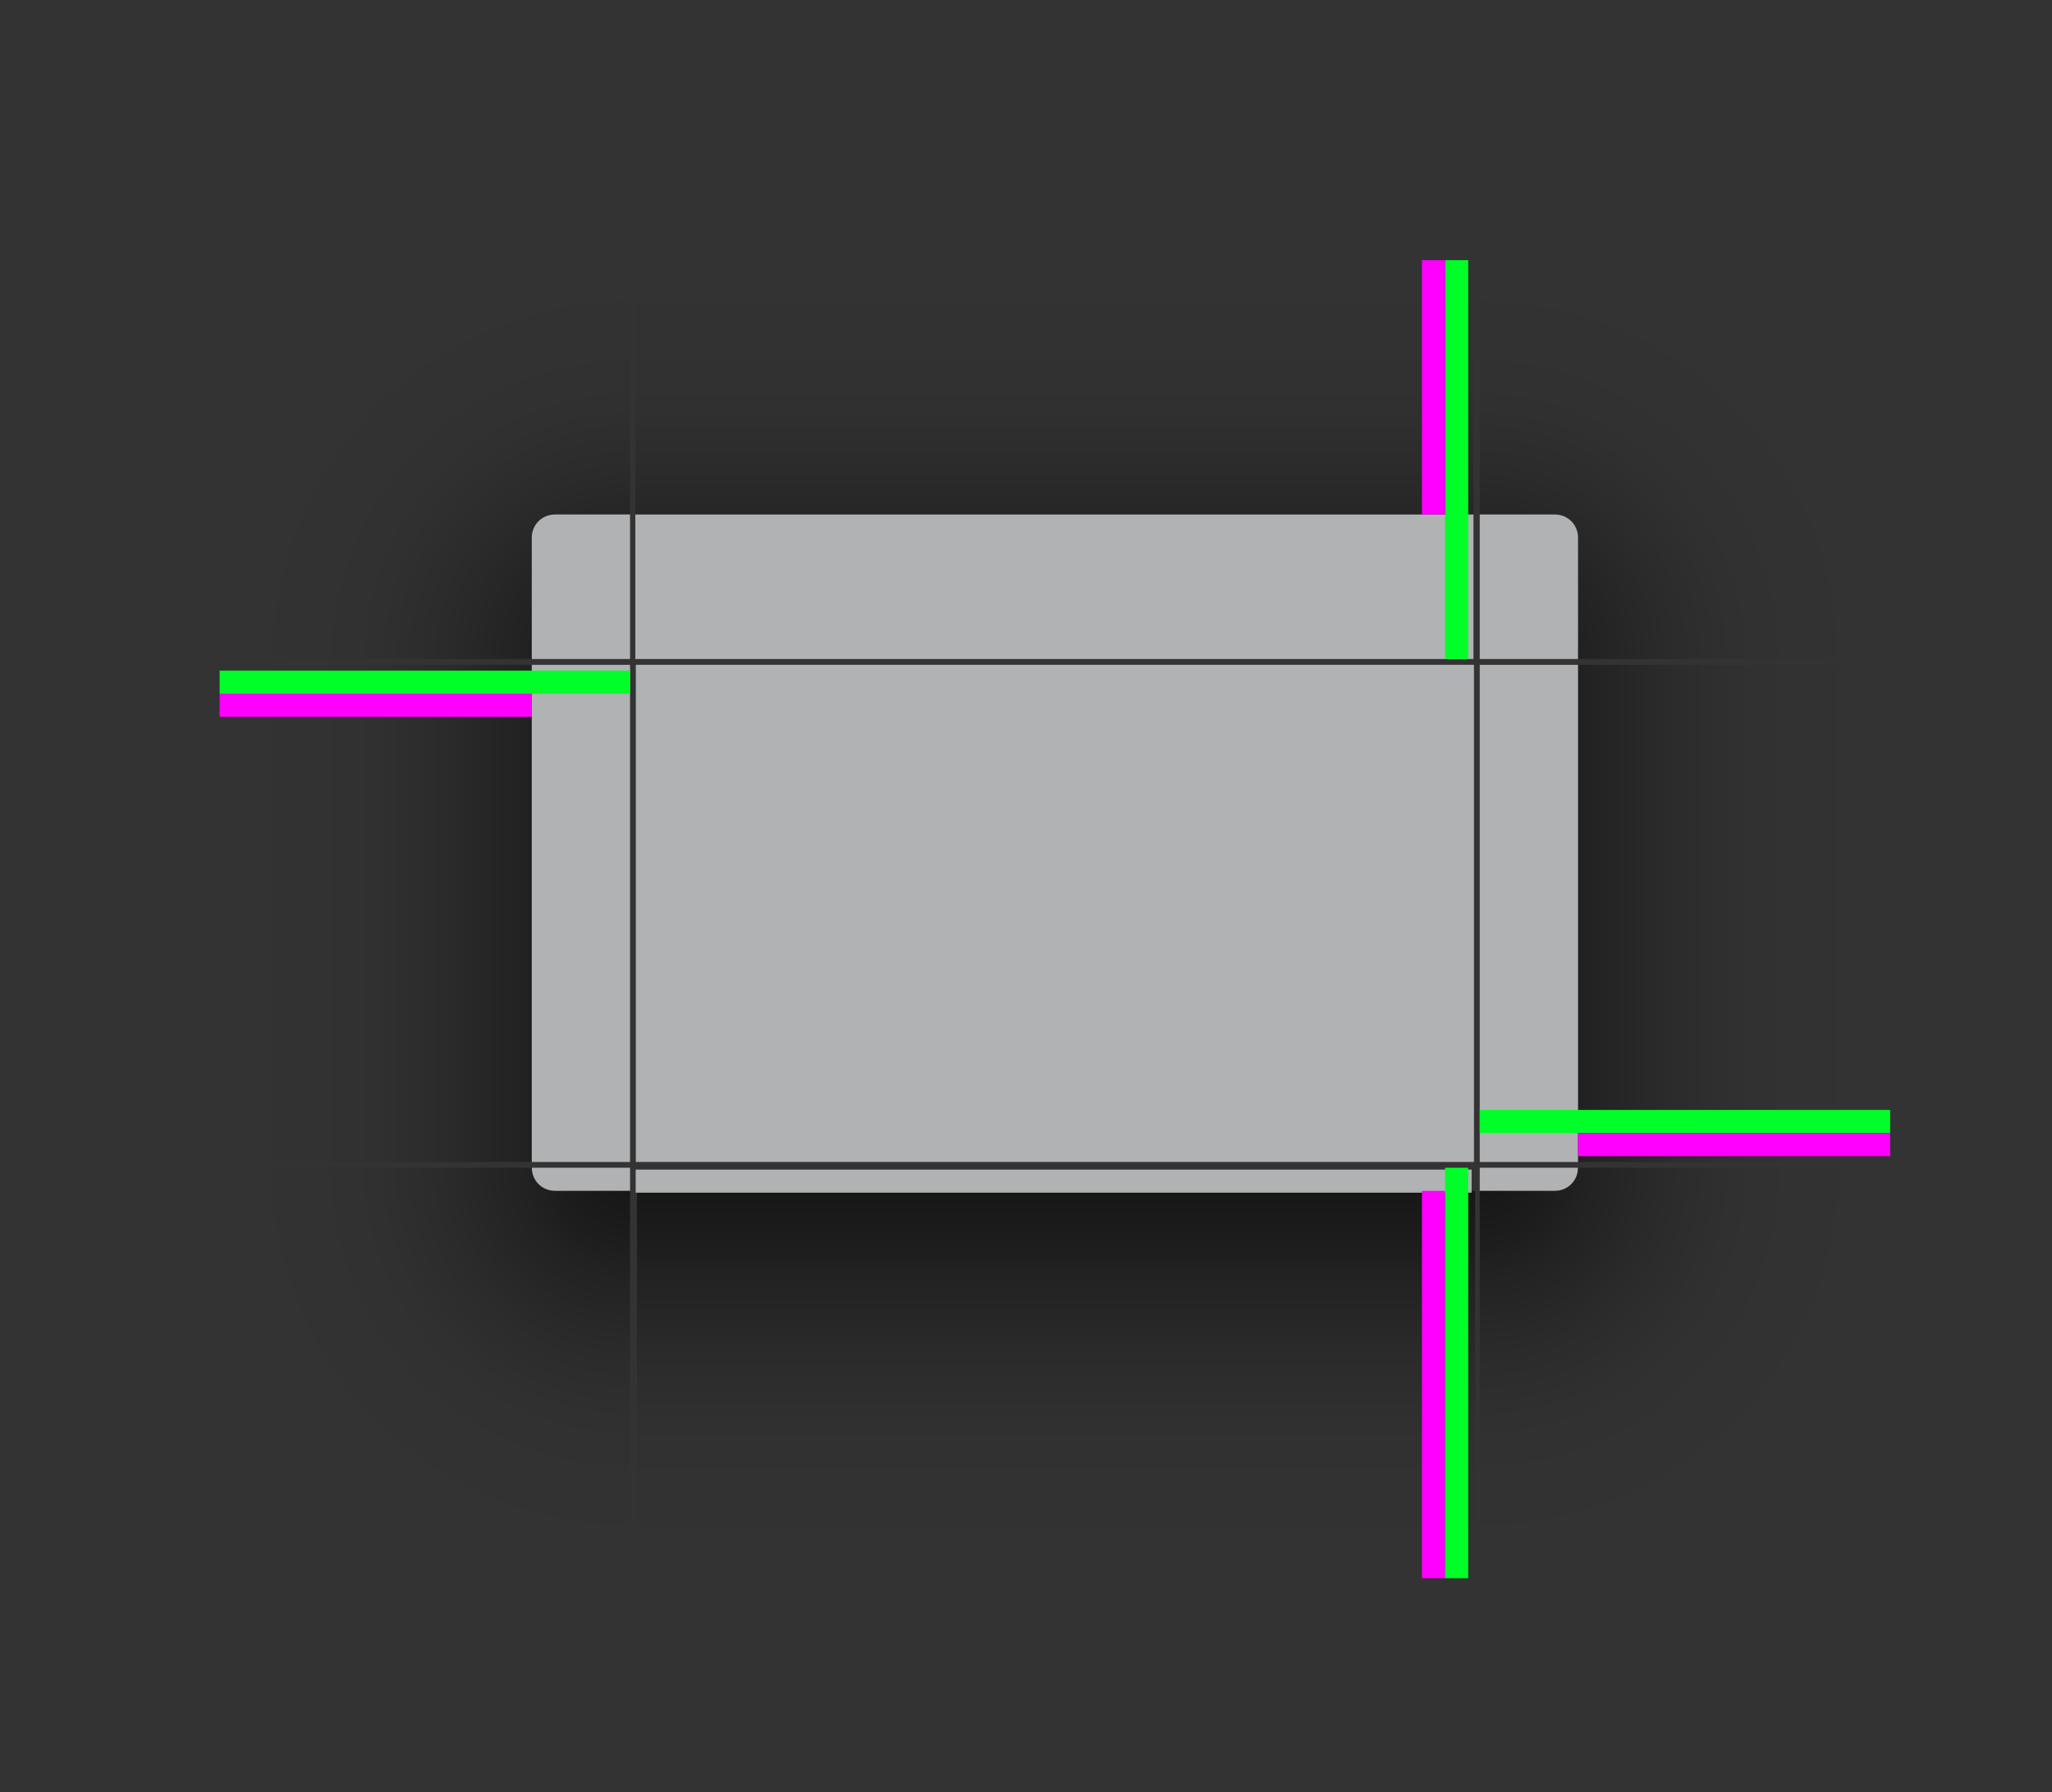 <?xml version="1.0" encoding="UTF-8" standalone="no"?>
<svg
   xmlns:dc="http://purl.org/dc/elements/1.1/"
   xmlns:cc="http://creativecommons.org/ns#"
   xmlns:rdf="http://www.w3.org/1999/02/22-rdf-syntax-ns#"
   xmlns:svg="http://www.w3.org/2000/svg"
   xmlns="http://www.w3.org/2000/svg"
   xmlns:xlink="http://www.w3.org/1999/xlink"
   xmlns:sodipodi="http://sodipodi.sourceforge.net/DTD/sodipodi-0.dtd"
   xmlns:inkscape="http://www.inkscape.org/namespaces/inkscape"
   width="355"
   height="310"
   id="svg3642"
   sodipodi:version="0.32"
   inkscape:version="1.0 (1.0+r73+1)"
   sodipodi:docname="decoration.svg"
   inkscape:output_extension="org.inkscape.output.svg.inkscape"
   version="1.0"
   inkscape:export-filename="/home/diau/svn/playground-plasma/desktoptheme/air/widgets/background.png"
   inkscape:export-xdpi="90"
   inkscape:export-ydpi="90">
  <rect width="100%" height="100%" fill="#333333" stroke="none"/>
  <sodipodi:namedview
     id="base"
     pagecolor="#eeeeee"
     bordercolor="#666666"
     borderopacity="1.0"
     inkscape:pageopacity="1"
     inkscape:pageshadow="2"
     inkscape:zoom="2.1033594"
     inkscape:cx="339.8494"
     inkscape:cy="164.43652"
     inkscape:current-layer="layer1"
     showgrid="true"
     inkscape:grid-bbox="true"
     inkscape:document-units="px"
     inkscape:window-width="1920"
     inkscape:window-height="1003"
     inkscape:window-x="0"
     inkscape:window-y="0"
     width="48px"
     height="48px"
     showguides="true"
     inkscape:guide-bbox="true"
     objecttolerance="9"
     gridtolerance="13"
     inkscape:window-maximized="1"
     inkscape:snap-global="true"
     inkscape:snap-bbox="true"
     inkscape:bbox-nodes="true"
     inkscape:bbox-paths="true"
     inkscape:snap-bbox-edge-midpoints="true"
     inkscape:snap-midpoints="true"
     inkscape:snap-smooth-nodes="true"
     inkscape:snap-intersection-paths="true"
     inkscape:object-paths="true"
     inkscape:snap-nodes="true"
     inkscape:document-rotation="0">
    <inkscape:grid
       type="xygrid"
       id="grid2555"
       enabled="true"
       visible="true"
       empspacing="5"
       snapvisiblegridlinesonly="true" />
  </sodipodi:namedview>
  <defs
     id="defs3644">
    <style
       id="current-color-scheme"
       type="text/css">
      .ColorScheme-Text {
        color:#31363b;
        stop-color:#31363b;
      }
      .ColorScheme-Background {
        color:#eff0f1;
        stop-color:#eff0f1;
      }
      </style>
    <radialGradient
       inkscape:collect="always"
       xlink:href="#PerfectBreeze"
       id="radialGradient1042-0-6-6-9"
       cx="44.5"
       cy="927.63"
       fx="44.5"
       fy="927.63"
       r="8"
       gradientUnits="userSpaceOnUse"
       gradientTransform="matrix(8.625,1.3624911e-6,-1.0176724e-6,8.625,181.189,-7895.785)" />
    <linearGradient
       inkscape:collect="always"
       xlink:href="#PerfectBreeze"
       id="linearGradient2782-6"
       gradientUnits="userSpaceOnUse"
       gradientTransform="matrix(4.786,0,0,0.4,4190.312,-247.387)"
       x1="-917.586"
       y1="-35.147"
       x2="-903.168"
       y2="-35.147" />
    <radialGradient
       inkscape:collect="always"
       xlink:href="#PerfectBreeze"
       id="radialGradient1050-7-5-2-3-9-3"
       cx="51"
       cy="950.404"
       fx="51"
       fy="950.404"
       r="6.75"
       gradientTransform="matrix(3.4997498e-5,10.223,-10.222,2.1640405e-7,9983.24,-229.385)"
       gradientUnits="userSpaceOnUse" />
    <linearGradient
       y2="-47.917"
       x2="965.944"
       y1="-47.917"
       x1="951.526"
       gradientTransform="matrix(4.786,0,0,0.251,-4437.732,-552.738)"
       gradientUnits="userSpaceOnUse"
       id="linearGradient3699-7-8"
       xlink:href="#PerfectBreeze"
       inkscape:collect="always" />
    <radialGradient
       gradientUnits="userSpaceOnUse"
       gradientTransform="matrix(0,10.222,-10.221,-3.4774205e-5,10279.279,-405.3)"
       r="6.75"
       fy="950.404"
       fx="51"
       cy="950.404"
       cx="51"
       id="radialGradient1050-7-5-2-3-9-3-6"
       xlink:href="#PerfectBreeze"
       inkscape:collect="always" />
    <linearGradient
       inkscape:collect="always"
       xlink:href="#PerfectBreeze"
       id="linearGradient3697-1-2"
       gradientUnits="userSpaceOnUse"
       gradientTransform="matrix(1.196,0,0,0.172,516.196,-48.337)"
       x1="40.791"
       y1="932.862"
       x2="98.463"
       y2="932.862" />
    <radialGradient
       gradientTransform="matrix(8.625,1.3624946e-6,-1.017674e-6,8.625,181.188,-7895.805)"
       gradientUnits="userSpaceOnUse"
       r="8"
       fy="927.63"
       fx="44.5"
       cy="927.63"
       cx="44.5"
       id="radialGradient1042-0-6-6-9-6"
       xlink:href="#PerfectBreeze"
       inkscape:collect="always" />
    <linearGradient
       y2="932.862"
       x2="98.463"
       y1="932.862"
       x1="40.791"
       gradientTransform="matrix(1.196,0,0,0.172,516.196,-48.339)"
       gradientUnits="userSpaceOnUse"
       id="linearGradient1196"
       xlink:href="#PerfectBreeze"
       inkscape:collect="always" />
    <linearGradient
       gradientUnits="userSpaceOnUse"
       y2="363"
       x2="241"
       y1="292"
       x1="241"
       id="linearGradient996"
       xlink:href="#SmallBreeze"
       inkscape:collect="always"
       gradientTransform="translate(50,105)" />
    <linearGradient
       id="SmallBreeze"
       inkscape:collect="always">
      <stop
         id="stop998"
         offset="0"
         style="stop-color:#000000;stop-opacity:0.549" />
      <stop
         style="stop-color:#000000;stop-opacity:0.443"
         offset="0.056"
         id="stop1000" />
      <stop
         id="stop1026"
         offset="0.113"
         style="stop-color:#000000;stop-opacity:0.247" />
      <stop
         style="stop-color:#000000;stop-opacity:0.082"
         offset="0.183"
         id="stop1028" />
      <stop
         id="stop1030"
         offset="0.254"
         style="stop-color:#000000;stop-opacity:0.024" />
      <stop
         style="stop-color:#000000;stop-opacity:0"
         offset="0.324"
         id="stop1034" />
      <stop
         id="stop1022"
         offset="1"
         style="stop-color:#000000;stop-opacity:0;" />
    </linearGradient>
    <radialGradient
       inkscape:collect="always"
       xlink:href="#shadow_inactive"
       id="radialGradient1042-0-6-6-9-6-3"
       cx="44.5"
       cy="927.418"
       fx="44.5"
       fy="927.418"
       r="8"
       gradientUnits="userSpaceOnUse"
       gradientTransform="matrix(-4.5,7.1086509e-7,5.3095905e-7,4.5,631.249,-3969.367)" />
    <radialGradient
       gradientTransform="matrix(4.5,7.1086509e-7,-5.3095905e-7,4.5,377.751,-3969.367)"
       gradientUnits="userSpaceOnUse"
       r="8"
       fy="927.418"
       fx="44.5"
       cy="927.418"
       cx="44.5"
       id="radialGradient1042-0-6-6-9-61"
       xlink:href="#shadow_inactive"
       inkscape:collect="always" />
    <radialGradient
       gradientUnits="userSpaceOnUse"
       gradientTransform="matrix(0,5.333,-5.333,-1.8143064e-5,5646.319,20.017)"
       r="6.75"
       fy="950.404"
       fx="51"
       cy="950.404"
       cx="51"
       id="radialGradient1050-7-5-2-3-9-3-8"
       xlink:href="#shadow_inactive"
       inkscape:collect="always" />
    <radialGradient
       inkscape:collect="always"
       xlink:href="#shadow_inactive"
       id="radialGradient1050-7-5-2-3-9-3-6-7"
       cx="51"
       cy="950.404"
       fx="51"
       fy="950.404"
       r="6.75"
       gradientTransform="matrix(0,5.333,5.333,-1.8143064e-5,-4637.319,20.017)"
       gradientUnits="userSpaceOnUse" />
    <linearGradient
       inkscape:collect="always"
       xlink:href="#shadow_inactive"
       id="linearGradient1428"
       gradientUnits="userSpaceOnUse"
       gradientTransform="matrix(1.196,0,0,2.966,-479.804,-2518.418)"
       x1="40.791"
       y1="932.862"
       x2="70.881"
       y2="932.862" />
    <linearGradient
       inkscape:collect="always"
       xlink:href="#shadow_inactive"
       id="linearGradient1430"
       gradientUnits="userSpaceOnUse"
       gradientTransform="matrix(1.196,0,0,2.965,529.196,-2518.391)"
       x1="40.791"
       y1="932.862"
       x2="70.881"
       y2="932.862" />
    <linearGradient
       inkscape:collect="always"
       xlink:href="#shadow_inactive"
       id="linearGradient1432"
       gradientUnits="userSpaceOnUse"
       gradientTransform="matrix(4.786,0,0,5.179,-4261.733,-323.25)"
       x1="951.526"
       y1="-48.035"
       x2="959.049"
       y2="-48.035" />
    <linearGradient
       inkscape:collect="always"
       xlink:href="#shadow_inactive"
       id="linearGradient1434"
       gradientUnits="userSpaceOnUse"
       gradientTransform="matrix(4.786,0,0,4.836,4187.312,-340.014)"
       x1="-917.586"
       y1="-35.147"
       x2="-910.064"
       y2="-35.147" />
    <linearGradient
       id="PerfectBreeze"
       inkscape:collect="always">
      <stop
         id="stop2142"
         offset="0"
         style="stop-color:#000000;stop-opacity:0.549" />
      <stop
         style="stop-color:#000000;stop-opacity:0.549"
         offset="0.056"
         id="stop2168" />
      <stop
         style="stop-color:#000000;stop-opacity:0.486"
         offset="0.127"
         id="stop2144" />
      <stop
         id="stop2146"
         offset="0.197"
         style="stop-color:#000000;stop-opacity:0.424" />
      <stop
         style="stop-color:#000000;stop-opacity:0.333"
         offset="0.268"
         id="stop2148" />
      <stop
         id="stop2150"
         offset="0.338"
         style="stop-color:#000000;stop-opacity:0.275" />
      <stop
         style="stop-color:#000000;stop-opacity:0.212"
         offset="0.408"
         id="stop2152" />
      <stop
         id="stop2154"
         offset="0.479"
         style="stop-color:#000000;stop-opacity:0.153" />
      <stop
         style="stop-color:#000000;stop-opacity:0.11"
         offset="0.549"
         id="stop2156" />
      <stop
         id="stop2158"
         offset="0.62"
         style="stop-color:#000000;stop-opacity:0.067" />
      <stop
         style="stop-color:#000000;stop-opacity:0.039"
         offset="0.69"
         id="stop2160" />
      <stop
         id="stop2162"
         offset="0.831"
         style="stop-color:#000000;stop-opacity:0.016" />
      <stop
         id="stop2164"
         offset="1"
         style="stop-color:#000000;stop-opacity:0;" />
    </linearGradient>
    <linearGradient
       id="shadow_inactive">
      <stop
         id="stop6719-25"
         offset="0"
         style="stop-color:#000000;stop-opacity:1;" />
      <stop
         style="stop-color:#000000;stop-opacity:0.639;"
         offset="0.25"
         id="stop6834-1" />
      <stop
         style="stop-color:#000000;stop-opacity:0.337;"
         offset="0.5"
         id="stop6832-0" />
      <stop
         id="stop6836-0"
         offset="0.75"
         style="stop-color:#000000;stop-opacity:0.108;" />
      <stop
         style="stop-color:#000000;stop-opacity:0.039;"
         offset="0.875"
         id="stop6894-7" />
      <stop
         style="stop-color:#000000;stop-opacity:0;"
         offset="1"
         id="stop6721-4" />
    </linearGradient>
  </defs>
  <g
     id="layer1"
     inkscape:label="Layer 1"
     inkscape:groupmode="layer"
     transform="translate(0,-90)">
    <g
       id="decoration-top"
       transform="matrix(12.083,0,0,1,-2971.248,3)">
      <rect
         transform="matrix(0,-1,-1,0,0,0)"
         style="opacity:1;fill:url(#linearGradient2782-6);fill-opacity:1;stroke:none;stroke-width:1.384"
         id="rect4822-1-8-3-9"
         width="44"
         height="12"
         x="-176"
         y="-267" />
      <rect
         class="ColorScheme-Background"
         y="-267"
         x="176"
         height="12"
         width="25"
         id="rect4148-01-9-2"
         style="fill:#eff0f1;fill-opacity:1;opacity:0.7"
         transform="rotate(90)" />
      <rect
         transform="rotate(90)"
         style="fill:#000000;fill-opacity:1;opacity:0.03"
         id="rect980"
         width="25"
         height="12"
         x="176"
         y="-267"
         class="ColorScheme-Background" />
      <rect
         class="ColorScheme-Background"
         y="-267"
         x="175"
         height="12"
         width="1"
         id="rect982"
         style="opacity:0.003;fill:#000000;fill-opacity:1"
         transform="rotate(90)" />
    </g>
    <g
       id="decoration-topright"
       transform="translate(-309,99)">
      <path
         style="opacity:1;fill:url(#radialGradient1042-0-6-6-9);fill-opacity:1;fill-rule:evenodd;stroke:none;stroke-width:2.286px;stroke-linecap:butt;stroke-linejoin:miter;stroke-opacity:1"
         d="m 565,36 v 44 l 12,1e-5 h 1 c 2.237,0 4,1.78 4,4 L 582,105 h 54 l -2e-5,-21 -1e-5,-48 z"
         id="path4844-61-3-1-93"
         inkscape:connector-curvature="0"
         sodipodi:nodetypes="cccssccccc" />
      <path
         id="rect4177-6-1-8-7"
         style="fill:#eff0f1;fill-opacity:1;opacity:0.7"
         d="m 565,80 v 25 h 17 V 84 c 0,-2.22 -1.763,-4 -4,-4 z"
         sodipodi:nodetypes="cccssc"
         class="ColorScheme-Background" />
      <path
         class="ColorScheme-Background"
         sodipodi:nodetypes="cccssc"
         d="m 565,80 v 25 h 17 V 84 c 0,-2.22 -1.763,-4 -4,-4 z"
         style="fill:#000000;fill-opacity:1;opacity:0.03"
         id="path982" />
      <path
         id="path996"
         style="color:#eff0f1;font-style:normal;font-variant:normal;font-weight:normal;font-stretch:normal;font-size:medium;line-height:normal;font-family:sans-serif;font-variant-ligatures:normal;font-variant-position:normal;font-variant-caps:normal;font-variant-numeric:normal;font-variant-alternates:normal;font-variant-east-asian:normal;font-feature-settings:normal;font-variation-settings:normal;text-indent:0;text-align:start;text-decoration:none;text-decoration-line:none;text-decoration-style:solid;text-decoration-color:#000000;letter-spacing:normal;word-spacing:normal;text-transform:none;writing-mode:lr-tb;direction:ltr;text-orientation:mixed;dominant-baseline:auto;baseline-shift:baseline;text-anchor:start;white-space:normal;shape-padding:0;shape-margin:0;inline-size:0;clip-rule:nonzero;display:inline;overflow:visible;visibility:visible;opacity:0.003;isolation:auto;mix-blend-mode:normal;color-interpolation:sRGB;color-interpolation-filters:linearRGB;solid-color:#000000;solid-opacity:1;vector-effect:none;fill:#000000;fill-opacity:1;fill-rule:nonzero;stroke:none;stroke-width:2;stroke-linecap:butt;stroke-linejoin:miter;stroke-miterlimit:4;stroke-dasharray:none;stroke-dashoffset:0;stroke-opacity:1;color-rendering:auto;image-rendering:auto;shape-rendering:auto;text-rendering:auto;enable-background:accumulate;stop-color:#eff0f1"
         d="m 565,79 v 1 h 13 c 2.237,0 4,1.78 4,4 v 21 h 1 V 84 c 0,-2.75 -2.233,-5 -5,-5 z"
         sodipodi:nodetypes="ccssccssc" />
    </g>
    <rect
       id="hint-top-margin"
       width="4"
       height="69"
       x="250"
       y="135"
       style="fill:#00ff29;fill-opacity:1;stroke:none;stroke-width:1.125" />
    <g
       id="decoration-bottom"
       transform="matrix(24.167,0,0,1,-13374.993,176)">
      <rect
         transform="rotate(90)"
         style="opacity:1;fill:url(#linearGradient3699-7-8);fill-opacity:1;stroke:none;stroke-width:1.549"
         id="rect4858-1-3-9-0-1-0"
         width="67"
         height="6"
         x="120"
         y="-564" />
      <g
         transform="matrix(0.187,0,0,0.667,554.438,-516.238)"
         id="bottom-1">
        <rect
           class="ColorScheme-Background"
           y="-51"
           x="948.362"
           height="32"
           width="6"
           id="rect4148-01"
           style="fill:#eff0f1;fill-opacity:1;opacity:0.7"
           transform="rotate(90)" />
        <rect
           transform="rotate(90)"
           style="fill:#000000;fill-opacity:1;opacity:0.03"
           id="rect984"
           width="6"
           height="32"
           x="948.362"
           y="-51"
           class="ColorScheme-Background" />
        <rect
           class="ColorScheme-Background"
           y="-51"
           x="954.362"
           height="32"
           width="1.5"
           id="rect1043"
           style="opacity:0.003;fill:#000000;fill-opacity:1;stroke-width:0.5"
           transform="rotate(90)" />
      </g>
    </g>
    <g
       transform="matrix(-1,0,0,1,674,176)"
       id="decoration-bottomleft">
      <path
         d="m 565,116 v 4 h 13 c 2.22,0 4,-1.763 4,-4 h -4 z"
         style="fill:#eff0f1;fill-opacity:1;opacity:0.7"
         id="rect4177-6-1-8-74"
         class="ColorScheme-Background" />
      <path
         style="opacity:1;fill:url(#radialGradient1050-7-5-2-3-9-3-6);fill-opacity:1;fill-rule:evenodd;stroke:none;stroke-width:2.286px;stroke-linecap:butt;stroke-linejoin:miter;stroke-opacity:1"
         d="m 582,116 c 0,2.237 -1.78,4 -4,4 L 566,120 565,120 l 3e-5,67 1,3e-5 70,-2e-5 L 636,116 Z"
         id="path4844-6-3-7-6-6-9-5-5"
         inkscape:connector-curvature="0"
         sodipodi:nodetypes="csccccccc" />
      <path
         class="ColorScheme-Background"
         id="path986"
         style="fill:#000000;fill-opacity:1;opacity:0.03"
         d="m 565,116 v 4 h 13 c 2.22,0 4,-1.763 4,-4 h -4 z" />
      <path
         sodipodi:nodetypes="ssccscs"
         transform="matrix(-1,0,0,1,674,-86)"
         d="m 91,202 c 0,2.767 2.25,5 5,5 h 13 v -1 H 96 c -2.22,0 -4,-1.763 -4,-4 z"
         style="color:#eff0f1;font-style:normal;font-variant:normal;font-weight:normal;font-stretch:normal;font-size:medium;line-height:normal;font-family:sans-serif;font-variant-ligatures:normal;font-variant-position:normal;font-variant-caps:normal;font-variant-numeric:normal;font-variant-alternates:normal;font-variant-east-asian:normal;font-feature-settings:normal;font-variation-settings:normal;text-indent:0;text-align:start;text-decoration:none;text-decoration-line:none;text-decoration-style:solid;text-decoration-color:#000000;letter-spacing:normal;word-spacing:normal;text-transform:none;writing-mode:lr-tb;direction:ltr;text-orientation:mixed;dominant-baseline:auto;baseline-shift:baseline;text-anchor:start;white-space:normal;shape-padding:0;shape-margin:0;inline-size:0;clip-rule:nonzero;display:inline;overflow:visible;visibility:visible;opacity:0.003;isolation:auto;mix-blend-mode:normal;color-interpolation:sRGB;color-interpolation-filters:linearRGB;solid-color:#000000;solid-opacity:1;vector-effect:none;fill:#000000;fill-opacity:1;fill-rule:nonzero;stroke:none;stroke-width:2;stroke-linecap:butt;stroke-linejoin:miter;stroke-miterlimit:4;stroke-dasharray:none;stroke-dashoffset:0;stroke-opacity:1;color-rendering:auto;image-rendering:auto;shape-rendering:auto;text-rendering:auto;enable-background:accumulate;stop-color:#eff0f1"
         id="path1033" />
    </g>
    <rect
       style="opacity:1;fill:#ff00ff;fill-opacity:1;stroke:none;stroke-width:1.044"
       id="shadow-hint-bottom-margin"
       width="4"
       height="67"
       x="246"
       y="296" />
    <rect
       id="hint-bottom-margin"
       width="4"
       height="71"
       x="250"
       y="292"
       style="fill:#00ff29;fill-opacity:1;stroke:none;stroke-width:0.953;opacity:1" />
    <g
       id="decoration-right"
       transform="matrix(1,0,0,17.2,-309,-1686.996)">
      <rect
         style="opacity:1;fill:url(#linearGradient3697-1-2);fill-opacity:1;stroke:none;stroke-width:1.285"
         id="rect4902-4-3-6-6-7-1"
         width="54"
         height="5"
         x="582"
         y="110" />
      <rect
         class="ColorScheme-Background"
         y="-582"
         x="110"
         height="17"
         width="5"
         id="rect4148-01-9"
         style="fill:#eff0f1;fill-opacity:1;opacity:0.7"
         transform="rotate(90)" />
      <rect
         transform="rotate(90)"
         style="fill:#000000;fill-opacity:1;opacity:0.03"
         id="rect989"
         width="5"
         height="17"
         x="110"
         y="-582"
         class="ColorScheme-Background" />
      <rect
         class="ColorScheme-Background"
         y="-583"
         x="110"
         height="1"
         width="5"
         id="rect1006"
         style="opacity:0.003;fill:#000000;fill-opacity:1;stroke-width:0.243"
         transform="rotate(90)" />
    </g>
    <rect
       id="hint-right-margin"
       width="4"
       height="71"
       x="282"
       y="-327"
       transform="rotate(90)"
       style="fill:#00ff29;fill-opacity:1;stroke:none;stroke-width:0.97" />
    <g
       transform="translate(-12)"
       id="decoration-bottomright">
      <path
         sodipodi:nodetypes="ccsccc"
         id="rect4177-6-1-8"
         style="fill:#eff0f1;fill-opacity:1;opacity:0.7"
         d="m 268,292 v 4 h 13 c 2.22,0 4,-1.763 4,-4 h -4 z"
         class="ColorScheme-Background" />
      <path
         sodipodi:nodetypes="csccccccc"
         inkscape:connector-curvature="0"
         id="path4844-6-3-7-6-6-9-5"
         d="m 285,292 c 0,2.237 -1.78,4 -4,4 L 269,296 268,296 l 3e-5,67 1,3e-5 70,-2e-5 L 339,292 Z"
         style="opacity:1;fill:url(#radialGradient1050-7-5-2-3-9-3);fill-opacity:1;fill-rule:evenodd;stroke:none;stroke-width:2.286px;stroke-linecap:butt;stroke-linejoin:miter;stroke-opacity:1" />
      <path
         class="ColorScheme-Background"
         d="m 268,292 v 4 h 13 c 2.22,0 4,-1.763 4,-4 h -4 z"
         style="fill:#000000;fill-opacity:1;opacity:0.03"
         id="path991"
         sodipodi:nodetypes="ccsccc" />
      <path
         sodipodi:nodetypes="csccssc"
         transform="translate(12,90)"
         d="m 273,202 c 0,2.237 -1.78,4 -4,4 h -13 v 1 h 13 c 2.75,0 5,-2.233 5,-5 z"
         style="color:#eff0f1;font-style:normal;font-variant:normal;font-weight:normal;font-stretch:normal;font-size:medium;line-height:normal;font-family:sans-serif;font-variant-ligatures:normal;font-variant-position:normal;font-variant-caps:normal;font-variant-numeric:normal;font-variant-alternates:normal;font-variant-east-asian:normal;font-feature-settings:normal;font-variation-settings:normal;text-indent:0;text-align:start;text-decoration:none;text-decoration-line:none;text-decoration-style:solid;text-decoration-color:#000000;letter-spacing:normal;word-spacing:normal;text-transform:none;writing-mode:lr-tb;direction:ltr;text-orientation:mixed;dominant-baseline:auto;baseline-shift:baseline;text-anchor:start;white-space:normal;shape-padding:0;shape-margin:0;inline-size:0;clip-rule:nonzero;display:inline;overflow:visible;visibility:visible;opacity:0.003;isolation:auto;mix-blend-mode:normal;color-interpolation:sRGB;color-interpolation-filters:linearRGB;solid-color:#000000;solid-opacity:1;vector-effect:none;fill:#000000;fill-opacity:1;fill-rule:nonzero;stroke:none;stroke-width:2;stroke-linecap:butt;stroke-linejoin:miter;stroke-miterlimit:4;stroke-dasharray:none;stroke-dashoffset:0;stroke-opacity:1;color-rendering:auto;image-rendering:auto;shape-rendering:auto;text-rendering:auto;enable-background:accumulate;stop-color:#eff0f1"
         id="path1051" />
    </g>
    <g
       transform="matrix(-1,0,0,1,674,99)"
       id="decoration-topleft">
      <path
         sodipodi:nodetypes="cccssccccc"
         inkscape:connector-curvature="0"
         id="path4844-61-3-1-93-9"
         d="m 565,36 v 44 l 12,1e-5 h 1 c 2.237,0 4,1.78 4,4 L 582,105 h 54 l -2e-5,-21 -1e-5,-48 z"
         style="opacity:1;fill:url(#radialGradient1042-0-6-6-9-6);fill-opacity:1;fill-rule:evenodd;stroke:none;stroke-width:2.286px;stroke-linecap:butt;stroke-linejoin:miter;stroke-opacity:1" />
      <path
         sodipodi:nodetypes="cccssc"
         d="m 565,80 v 25 h 17 V 84 c 0,-2.22 -1.763,-4 -4,-4 z"
         style="fill:#eff0f1;fill-opacity:1;opacity:0.7"
         id="rect4177-6-1-8-7-2"
         class="ColorScheme-Background" />
      <path
         sodipodi:nodetypes="ssccssccs"
         transform="matrix(-1,0,0,1,674,-9)"
         d="m 96,88 c -2.767,0 -5,2.25 -5,5 v 21 h 1 V 93 c 0,-2.22 1.763,-4 4,-4 h 13 v -1 z"
         style="color:#eff0f1;font-style:normal;font-variant:normal;font-weight:normal;font-stretch:normal;font-size:medium;line-height:normal;font-family:sans-serif;font-variant-ligatures:normal;font-variant-position:normal;font-variant-caps:normal;font-variant-numeric:normal;font-variant-alternates:normal;font-variant-east-asian:normal;font-feature-settings:normal;font-variation-settings:normal;text-indent:0;text-align:start;text-decoration:none;text-decoration-line:none;text-decoration-style:solid;text-decoration-color:#000000;letter-spacing:normal;word-spacing:normal;text-transform:none;writing-mode:lr-tb;direction:ltr;text-orientation:mixed;dominant-baseline:auto;baseline-shift:baseline;text-anchor:start;white-space:normal;shape-padding:0;shape-margin:0;inline-size:0;clip-rule:nonzero;display:inline;overflow:visible;visibility:visible;opacity:0.003;isolation:auto;mix-blend-mode:normal;color-interpolation:sRGB;color-interpolation-filters:linearRGB;solid-color:#000000;solid-opacity:1;vector-effect:none;fill:#000000;fill-opacity:1;fill-rule:nonzero;stroke:none;stroke-width:2;stroke-linecap:butt;stroke-linejoin:miter;stroke-miterlimit:4;stroke-dasharray:none;stroke-dashoffset:0;stroke-opacity:1;color-rendering:auto;image-rendering:auto;shape-rendering:auto;text-rendering:auto;enable-background:accumulate;stop-color:#eff0f1"
         id="path1016" />
      <path
         class="ColorScheme-Background"
         id="path989"
         style="fill:#000000;fill-opacity:1;opacity:0.03"
         d="m 565,80 v 25 h 17 V 84 c 0,-2.22 -1.763,-4 -4,-4 z"
         sodipodi:nodetypes="cccssc" />
    </g>
    <g
       transform="matrix(-1,0,0,17.2,674,-1686.996)"
       id="decoration-left">
      <rect
         y="110"
         x="582"
         height="5"
         width="54"
         id="rect4902-4-3-6-6-7-1-4"
         style="opacity:1;fill:url(#linearGradient1196);fill-opacity:1;stroke:none;stroke-width:1.285" />
      <rect
         transform="rotate(90)"
         style="fill:#eff0f1;fill-opacity:1;opacity:0.7"
         id="rect4148-01-9-5"
         width="5"
         height="17"
         x="110"
         y="-582"
         class="ColorScheme-Background" />
      <rect
         class="ColorScheme-Background"
         y="-582"
         x="110"
         height="17"
         width="5"
         id="rect995"
         style="fill:#000000;fill-opacity:1;opacity:0.03"
         transform="rotate(90)" />
      <rect
         transform="rotate(90)"
         style="opacity:0.003;fill:#000000;fill-opacity:1;stroke-width:0.243"
         id="rect1008"
         width="5"
         height="1"
         x="110"
         y="-583"
         class="ColorScheme-Background" />
    </g>
    <rect
       style="opacity:1;fill:#ff00ff;fill-opacity:1;stroke:none;stroke-width:0.664"
       id="shadow-hint-right-margin"
       width="54"
       height="4"
       x="273"
       y="286" />
    <rect
       style="opacity:1;fill:#ff00ff;fill-opacity:1;stroke:none;stroke-width:0.664"
       id="shadow-hint-left-margin"
       width="54"
       height="4"
       x="38"
       y="210" />
    <rect
       id="hint-left-margin"
       width="4"
       height="71"
       x="206"
       y="-109"
       transform="rotate(90)"
       style="fill:#00ff29;fill-opacity:1;stroke:none;stroke-width:0.971" />
    <rect
       y="135"
       x="246"
       height="44"
       width="4"
       id="shadow-hint-top-margin"
       style="opacity:1;fill:#ff00ff;fill-opacity:1;stroke:none;stroke-width:0.846" />
    <rect
       y="401"
       x="288"
       height="19"
       width="7"
       id="rect988"
       style="fill:url(#linearGradient996);fill-opacity:1;stroke-width:1.001" />
    <g
       id="decoration-center">
      <rect
         class="ColorScheme-Background"
         y="-255"
         x="205"
         height="145"
         width="86"
         id="rect985"
         style="fill:#eff0f1;fill-opacity:1;opacity:0.7"
         transform="rotate(90)" />
      <rect
         transform="rotate(90)"
         style="fill:#000000;fill-opacity:1;opacity:0.03"
         id="rect997"
         width="86"
         height="145"
         x="205"
         y="-255"
         class="ColorScheme-Background" />
    </g>
    <g
       id="decoration-inactive-center">
      <rect
         transform="rotate(90)"
         style="fill:#eff0f1;stop-color:#eff0f1;fill-opacity:1;opacity:0.8"
         id="rect991"
         width="86"
         height="145"
         x="205"
         y="-577"
         class="ColorScheme-Background" />
      <rect
         class="ColorScheme-Background"
         y="-577"
         x="205"
         height="145"
         width="86"
         id="rect1015"
         style="fill:#000000;stop-color:#eff0f1;fill-opacity:1;opacity:0.05"
         transform="rotate(90)" />
    </g>
    <g
       id="decoration-inactive-top">
      <rect
         y="-577"
         x="-179"
         height="145"
         width="44"
         id="rect4822-1-8-3-9-2"
         style="fill:url(#linearGradient1434);fill-opacity:1;stroke:none;stroke-width:4.811;opacity:0.65"
         transform="matrix(0,-1,-1,0,0,0)" />
      <rect
         transform="rotate(90)"
         style="opacity:0.8;fill:#eff0f1;fill-opacity:1;stroke-width:3.476"
         id="rect4148-01-9-2-0"
         width="25"
         height="145"
         x="179"
         y="-577"
         class="ColorScheme-Background" />
      <rect
         class="ColorScheme-Background"
         y="-577"
         x="179"
         height="145"
         width="25"
         id="rect999"
         style="opacity:0.05;fill:#000000;fill-opacity:1;stroke-width:3.476"
         transform="rotate(90)" />
      <rect
         class="ColorScheme-Background"
         y="-577"
         x="178"
         height="145"
         width="1"
         id="rect982-3"
         style="color:#eff0f1;opacity:0.003;fill:#000000;fill-opacity:1;stroke-width:3.476;stop-color:#eff0f1"
         transform="rotate(90)" />
    </g>
    <g
       id="decoration-inactive-topright">
      <path
         sodipodi:nodetypes="cccssccccc"
         inkscape:connector-curvature="0"
         id="path4844-61-3-1-93-3"
         d="m 578,135 v 44 l 12,1e-5 h 1 c 2.237,0 4,1.78 4,4 L 595,204 h 54 l -2e-5,-21 -1e-5,-48 z"
         style="fill:url(#radialGradient1042-0-6-6-9-61);fill-opacity:1;fill-rule:evenodd;stroke:none;stroke-width:2.286px;stroke-linecap:butt;stroke-linejoin:miter;stroke-opacity:1;opacity:0.65" />
      <path
         class="ColorScheme-Background"
         sodipodi:nodetypes="cccssc"
         d="m 578,179 v 25 h 17 v -21 c 0,-2.22 -1.763,-4 -4,-4 z"
         style="opacity:0.8;fill:#eff0f1;fill-opacity:1"
         id="rect4177-6-1-8-7-7" />
      <path
         id="path1001"
         style="opacity:0.05;fill:#000000;fill-opacity:1"
         d="m 578,179 v 25 h 17 v -21 c 0,-2.22 -1.763,-4 -4,-4 z"
         sodipodi:nodetypes="cccssc"
         class="ColorScheme-Background" />
      <path
         id="path996-6"
         style="color:#eff0f1;font-style:normal;font-variant:normal;font-weight:normal;font-stretch:normal;font-size:medium;line-height:normal;font-family:sans-serif;font-variant-ligatures:normal;font-variant-position:normal;font-variant-caps:normal;font-variant-numeric:normal;font-variant-alternates:normal;font-variant-east-asian:normal;font-feature-settings:normal;font-variation-settings:normal;text-indent:0;text-align:start;text-decoration:none;text-decoration-line:none;text-decoration-style:solid;text-decoration-color:#000000;letter-spacing:normal;word-spacing:normal;text-transform:none;writing-mode:lr-tb;direction:ltr;text-orientation:mixed;dominant-baseline:auto;baseline-shift:baseline;text-anchor:start;white-space:normal;shape-padding:0;shape-margin:0;inline-size:0;clip-rule:nonzero;display:inline;overflow:visible;visibility:visible;opacity:0.003;isolation:auto;mix-blend-mode:normal;color-interpolation:sRGB;color-interpolation-filters:linearRGB;solid-color:#000000;solid-opacity:1;vector-effect:none;fill:#000000;fill-opacity:1;fill-rule:nonzero;stroke:none;stroke-width:2;stroke-linecap:butt;stroke-linejoin:miter;stroke-miterlimit:4;stroke-dasharray:none;stroke-dashoffset:0;stroke-opacity:1;color-rendering:auto;image-rendering:auto;shape-rendering:auto;text-rendering:auto;enable-background:accumulate;stop-color:#eff0f1"
         d="m 578,178 v 1 h 13 c 2.237,0 4,1.78 4,4 v 21 h 1 v -21 c 0,-2.75 -2.233,-5 -5,-5 z"
         sodipodi:nodetypes="ccssccssc" />
    </g>
    <g
       id="decoration-inactive-bottom">
      <rect
         y="-577"
         x="296"
         height="145"
         width="67"
         id="rect4858-1-3-9-0-1-0-9"
         style="fill:url(#linearGradient1432);fill-opacity:1;stroke:none;stroke-width:7.04;opacity:0.65"
         transform="rotate(90)" />
      <g
         id="bottom-1-2"
         transform="matrix(4.531,0,0,0.667,345.906,-340.238)">
        <rect
           transform="rotate(90)"
           style="opacity:0.8;fill:#eff0f1;fill-opacity:1"
           id="rect4148-01-2"
           width="6"
           height="32"
           x="948.362"
           y="-51"
           class="ColorScheme-Background" />
        <rect
           class="ColorScheme-Background"
           y="-51"
           x="948.362"
           height="32"
           width="6"
           id="rect1003"
           style="opacity:0.05;fill:#000000;fill-opacity:1"
           transform="rotate(90)" />
      </g>
      <rect
         class="ColorScheme-Background"
         y="-577"
         x="296"
         height="145"
         width="1"
         id="rect1043-7"
         style="color:#eff0f1;opacity:0.003;fill:#000000;fill-opacity:1;stroke-width:0.869;stop-color:#eff0f1"
         transform="rotate(90)" />
    </g>
    <g
       id="decoration-inactive-bottomleft">
      <path
         class="ColorScheme-Background"
         id="rect4177-6-1-8-74-9"
         style="opacity:0.8;fill:#eff0f1;fill-opacity:1"
         d="m 431,292 v 4 h -13 c -2.22,0 -4,-1.763 -4,-4 h 4 z" />
      <path
         sodipodi:nodetypes="csccccccc"
         inkscape:connector-curvature="0"
         id="path4844-6-3-7-6-6-9-5-5-7"
         d="m 414,292 c 0,2.237 1.78,4 4,4 l 12,-3e-5 1,-2e-5 -3e-5,67 -1,3e-5 -70,-2e-5 L 360,292 Z"
         style="fill:url(#radialGradient1050-7-5-2-3-9-3-6-7);fill-opacity:1;fill-rule:evenodd;stroke:none;stroke-width:2.286px;stroke-linecap:butt;stroke-linejoin:miter;stroke-opacity:1;opacity:0.65" />
      <path
         d="m 431,292 v 4 h -13 c -2.22,0 -4,-1.763 -4,-4 h 4 z"
         style="opacity:0.05;fill:#000000;fill-opacity:1"
         id="path1005"
         class="ColorScheme-Background" />
      <path
         sodipodi:nodetypes="ssccscs"
         d="m 413,292 c 0,2.767 2.25,5 5,5 h 13 v -1 h -13 c -2.22,0 -4,-1.763 -4,-4 z"
         style="color:#eff0f1;font-style:normal;font-variant:normal;font-weight:normal;font-stretch:normal;font-size:medium;line-height:normal;font-family:sans-serif;font-variant-ligatures:normal;font-variant-position:normal;font-variant-caps:normal;font-variant-numeric:normal;font-variant-alternates:normal;font-variant-east-asian:normal;font-feature-settings:normal;font-variation-settings:normal;text-indent:0;text-align:start;text-decoration:none;text-decoration-line:none;text-decoration-style:solid;text-decoration-color:#000000;letter-spacing:normal;word-spacing:normal;text-transform:none;writing-mode:lr-tb;direction:ltr;text-orientation:mixed;dominant-baseline:auto;baseline-shift:baseline;text-anchor:start;white-space:normal;shape-padding:0;shape-margin:0;inline-size:0;clip-rule:nonzero;display:inline;overflow:visible;visibility:visible;opacity:0.003;isolation:auto;mix-blend-mode:normal;color-interpolation:sRGB;color-interpolation-filters:linearRGB;solid-color:#000000;solid-opacity:1;vector-effect:none;fill:#000000;fill-opacity:1;fill-rule:nonzero;stroke:none;stroke-width:2;stroke-linecap:butt;stroke-linejoin:miter;stroke-miterlimit:4;stroke-dasharray:none;stroke-dashoffset:0;stroke-opacity:1;color-rendering:auto;image-rendering:auto;shape-rendering:auto;text-rendering:auto;enable-background:accumulate;stop-color:#eff0f1"
         id="path1033-5" />
    </g>
    <g
       id="decoration-inactive-right">
      <rect
         y="205"
         x="595"
         height="86"
         width="54"
         id="rect4902-4-3-6-6-7-1-6"
         style="fill:url(#linearGradient1430);fill-opacity:1;stroke:none;stroke-width:5.328;opacity:0.65" />
      <rect
         transform="rotate(90)"
         style="opacity:0.8;fill:#eff0f1;fill-opacity:1;stroke-width:4.147"
         id="rect4148-01-9-1"
         width="86"
         height="17"
         x="205"
         y="-595"
         class="ColorScheme-Background" />
      <rect
         class="ColorScheme-Background"
         y="-595"
         x="205"
         height="17"
         width="86"
         id="rect1007"
         style="opacity:0.05;fill:#000000;fill-opacity:1;stroke-width:4.147"
         transform="rotate(90)" />
      <rect
         class="ColorScheme-Background"
         y="-596"
         x="205"
         height="1"
         width="86"
         id="rect1006-3"
         style="color:#eff0f1;opacity:0.003;fill:#000000;fill-opacity:1;stroke-width:1.006;stop-color:#eff0f1"
         transform="rotate(90)" />
    </g>
    <g
       id="decoration-inactive-bottomright">
      <path
         class="ColorScheme-Background"
         d="m 578,292 v 4 h 13 c 2.22,0 4,-1.763 4,-4 h -4 z"
         style="opacity:0.8;fill:#eff0f1;fill-opacity:1"
         id="rect4177-6-1-8-9"
         sodipodi:nodetypes="ccsccc" />
      <path
         style="fill:url(#radialGradient1050-7-5-2-3-9-3-8);fill-opacity:1;fill-rule:evenodd;stroke:none;stroke-width:2.286px;stroke-linecap:butt;stroke-linejoin:miter;stroke-opacity:1;opacity:0.65"
         d="m 595,292 c 0,2.237 -1.78,4 -4,4 L 579,296 578,296 l 3e-5,67 1,3e-5 70,-2e-5 L 649,292 Z"
         id="path4844-6-3-7-6-6-9-5-3"
         inkscape:connector-curvature="0"
         sodipodi:nodetypes="csccccccc" />
      <path
         sodipodi:nodetypes="ccsccc"
         id="path1009"
         style="opacity:0.05;fill:#000000;fill-opacity:1"
         d="m 578,292 v 4 h 13 c 2.22,0 4,-1.763 4,-4 h -4 z"
         class="ColorScheme-Background" />
      <path
         sodipodi:nodetypes="csccssc"
         d="m 595,292 c 0,2.237 -1.78,4 -4,4 h -13 v 1 h 13 c 2.75,0 5,-2.233 5,-5 z"
         style="color:#eff0f1;font-style:normal;font-variant:normal;font-weight:normal;font-stretch:normal;font-size:medium;line-height:normal;font-family:sans-serif;font-variant-ligatures:normal;font-variant-position:normal;font-variant-caps:normal;font-variant-numeric:normal;font-variant-alternates:normal;font-variant-east-asian:normal;font-feature-settings:normal;font-variation-settings:normal;text-indent:0;text-align:start;text-decoration:none;text-decoration-line:none;text-decoration-style:solid;text-decoration-color:#000000;letter-spacing:normal;word-spacing:normal;text-transform:none;writing-mode:lr-tb;direction:ltr;text-orientation:mixed;dominant-baseline:auto;baseline-shift:baseline;text-anchor:start;white-space:normal;shape-padding:0;shape-margin:0;inline-size:0;clip-rule:nonzero;display:inline;overflow:visible;visibility:visible;opacity:0.003;isolation:auto;mix-blend-mode:normal;color-interpolation:sRGB;color-interpolation-filters:linearRGB;solid-color:#000000;solid-opacity:1;vector-effect:none;fill:#000000;fill-opacity:1;fill-rule:nonzero;stroke:none;stroke-width:2;stroke-linecap:butt;stroke-linejoin:miter;stroke-miterlimit:4;stroke-dasharray:none;stroke-dashoffset:0;stroke-opacity:1;color-rendering:auto;image-rendering:auto;shape-rendering:auto;text-rendering:auto;enable-background:accumulate;stop-color:#eff0f1"
         id="path1051-5" />
    </g>
    <g
       id="decoration-inactive-topleft">
      <path
         style="fill:url(#radialGradient1042-0-6-6-9-6-3);fill-opacity:1;fill-rule:evenodd;stroke:none;stroke-width:2.286px;stroke-linecap:butt;stroke-linejoin:miter;stroke-opacity:1;opacity:0.65"
         d="m 431,135 v 44 l -12,1e-5 h -1 c -2.237,0 -4,1.78 -4,4 L 414,204 h -54 l 2e-5,-21 10e-6,-48 z"
         id="path4844-61-3-1-93-9-9"
         inkscape:connector-curvature="0"
         sodipodi:nodetypes="cccssccccc" />
      <path
         class="ColorScheme-Background"
         id="rect4177-6-1-8-7-2-4"
         style="opacity:0.8;fill:#eff0f1;fill-opacity:1"
         d="m 431,179 v 25 h -17 v -21 c 0,-2.22 1.763,-4 4,-4 z"
         sodipodi:nodetypes="cccssc" />
      <path
         sodipodi:nodetypes="cccssc"
         d="m 431,179 v 25 h -17 v -21 c 0,-2.22 1.763,-4 4,-4 z"
         style="opacity:0.05;fill:#000000;fill-opacity:1"
         id="path1011"
         class="ColorScheme-Background" />
      <path
         sodipodi:nodetypes="ssccssccs"
         d="m 418,178 c -2.767,0 -5,2.25 -5,5 v 21 h 1 v -21 c 0,-2.22 1.763,-4 4,-4 h 13 v -1 z"
         style="color:#eff0f1;font-style:normal;font-variant:normal;font-weight:normal;font-stretch:normal;font-size:medium;line-height:normal;font-family:sans-serif;font-variant-ligatures:normal;font-variant-position:normal;font-variant-caps:normal;font-variant-numeric:normal;font-variant-alternates:normal;font-variant-east-asian:normal;font-feature-settings:normal;font-variation-settings:normal;text-indent:0;text-align:start;text-decoration:none;text-decoration-line:none;text-decoration-style:solid;text-decoration-color:#000000;letter-spacing:normal;word-spacing:normal;text-transform:none;writing-mode:lr-tb;direction:ltr;text-orientation:mixed;dominant-baseline:auto;baseline-shift:baseline;text-anchor:start;white-space:normal;shape-padding:0;shape-margin:0;inline-size:0;clip-rule:nonzero;display:inline;overflow:visible;visibility:visible;opacity:0.003;isolation:auto;mix-blend-mode:normal;color-interpolation:sRGB;color-interpolation-filters:linearRGB;solid-color:#000000;solid-opacity:1;vector-effect:none;fill:#000000;fill-opacity:1;fill-rule:nonzero;stroke:none;stroke-width:2;stroke-linecap:butt;stroke-linejoin:miter;stroke-miterlimit:4;stroke-dasharray:none;stroke-dashoffset:0;stroke-opacity:1;color-rendering:auto;image-rendering:auto;shape-rendering:auto;text-rendering:auto;enable-background:accumulate;stop-color:#eff0f1"
         id="path1016-6" />
    </g>
    <g
       id="decoration-inactive-left">
      <rect
         transform="scale(-1,1)"
         style="fill:url(#linearGradient1428);fill-opacity:1;stroke:none;stroke-width:5.328;opacity:0.65"
         id="rect4902-4-3-6-6-7-1-4-8"
         width="54"
         height="86"
         x="-414"
         y="205" />
      <rect
         class="ColorScheme-Background"
         y="414"
         x="205"
         height="17"
         width="86"
         id="rect4148-01-9-5-4"
         style="opacity:0.8;fill:#eff0f1;fill-opacity:1;stroke-width:4.147"
         transform="matrix(0,1,1,0,0,0)" />
      <rect
         transform="matrix(0,1,1,0,0,0)"
         style="opacity:0.05;fill:#000000;fill-opacity:1;stroke-width:4.147"
         id="rect1013"
         width="86"
         height="17"
         x="205"
         y="414"
         class="ColorScheme-Background" />
      <rect
         transform="matrix(0,1,1,0,0,0)"
         style="color:#eff0f1;opacity:0.003;fill:#000000;fill-opacity:1;stroke-width:1.006;stop-color:#eff0f1"
         id="rect1008-2"
         width="86"
         height="1"
         x="205"
         y="413"
         class="ColorScheme-Background" />
    </g>
  </g>
</svg>
